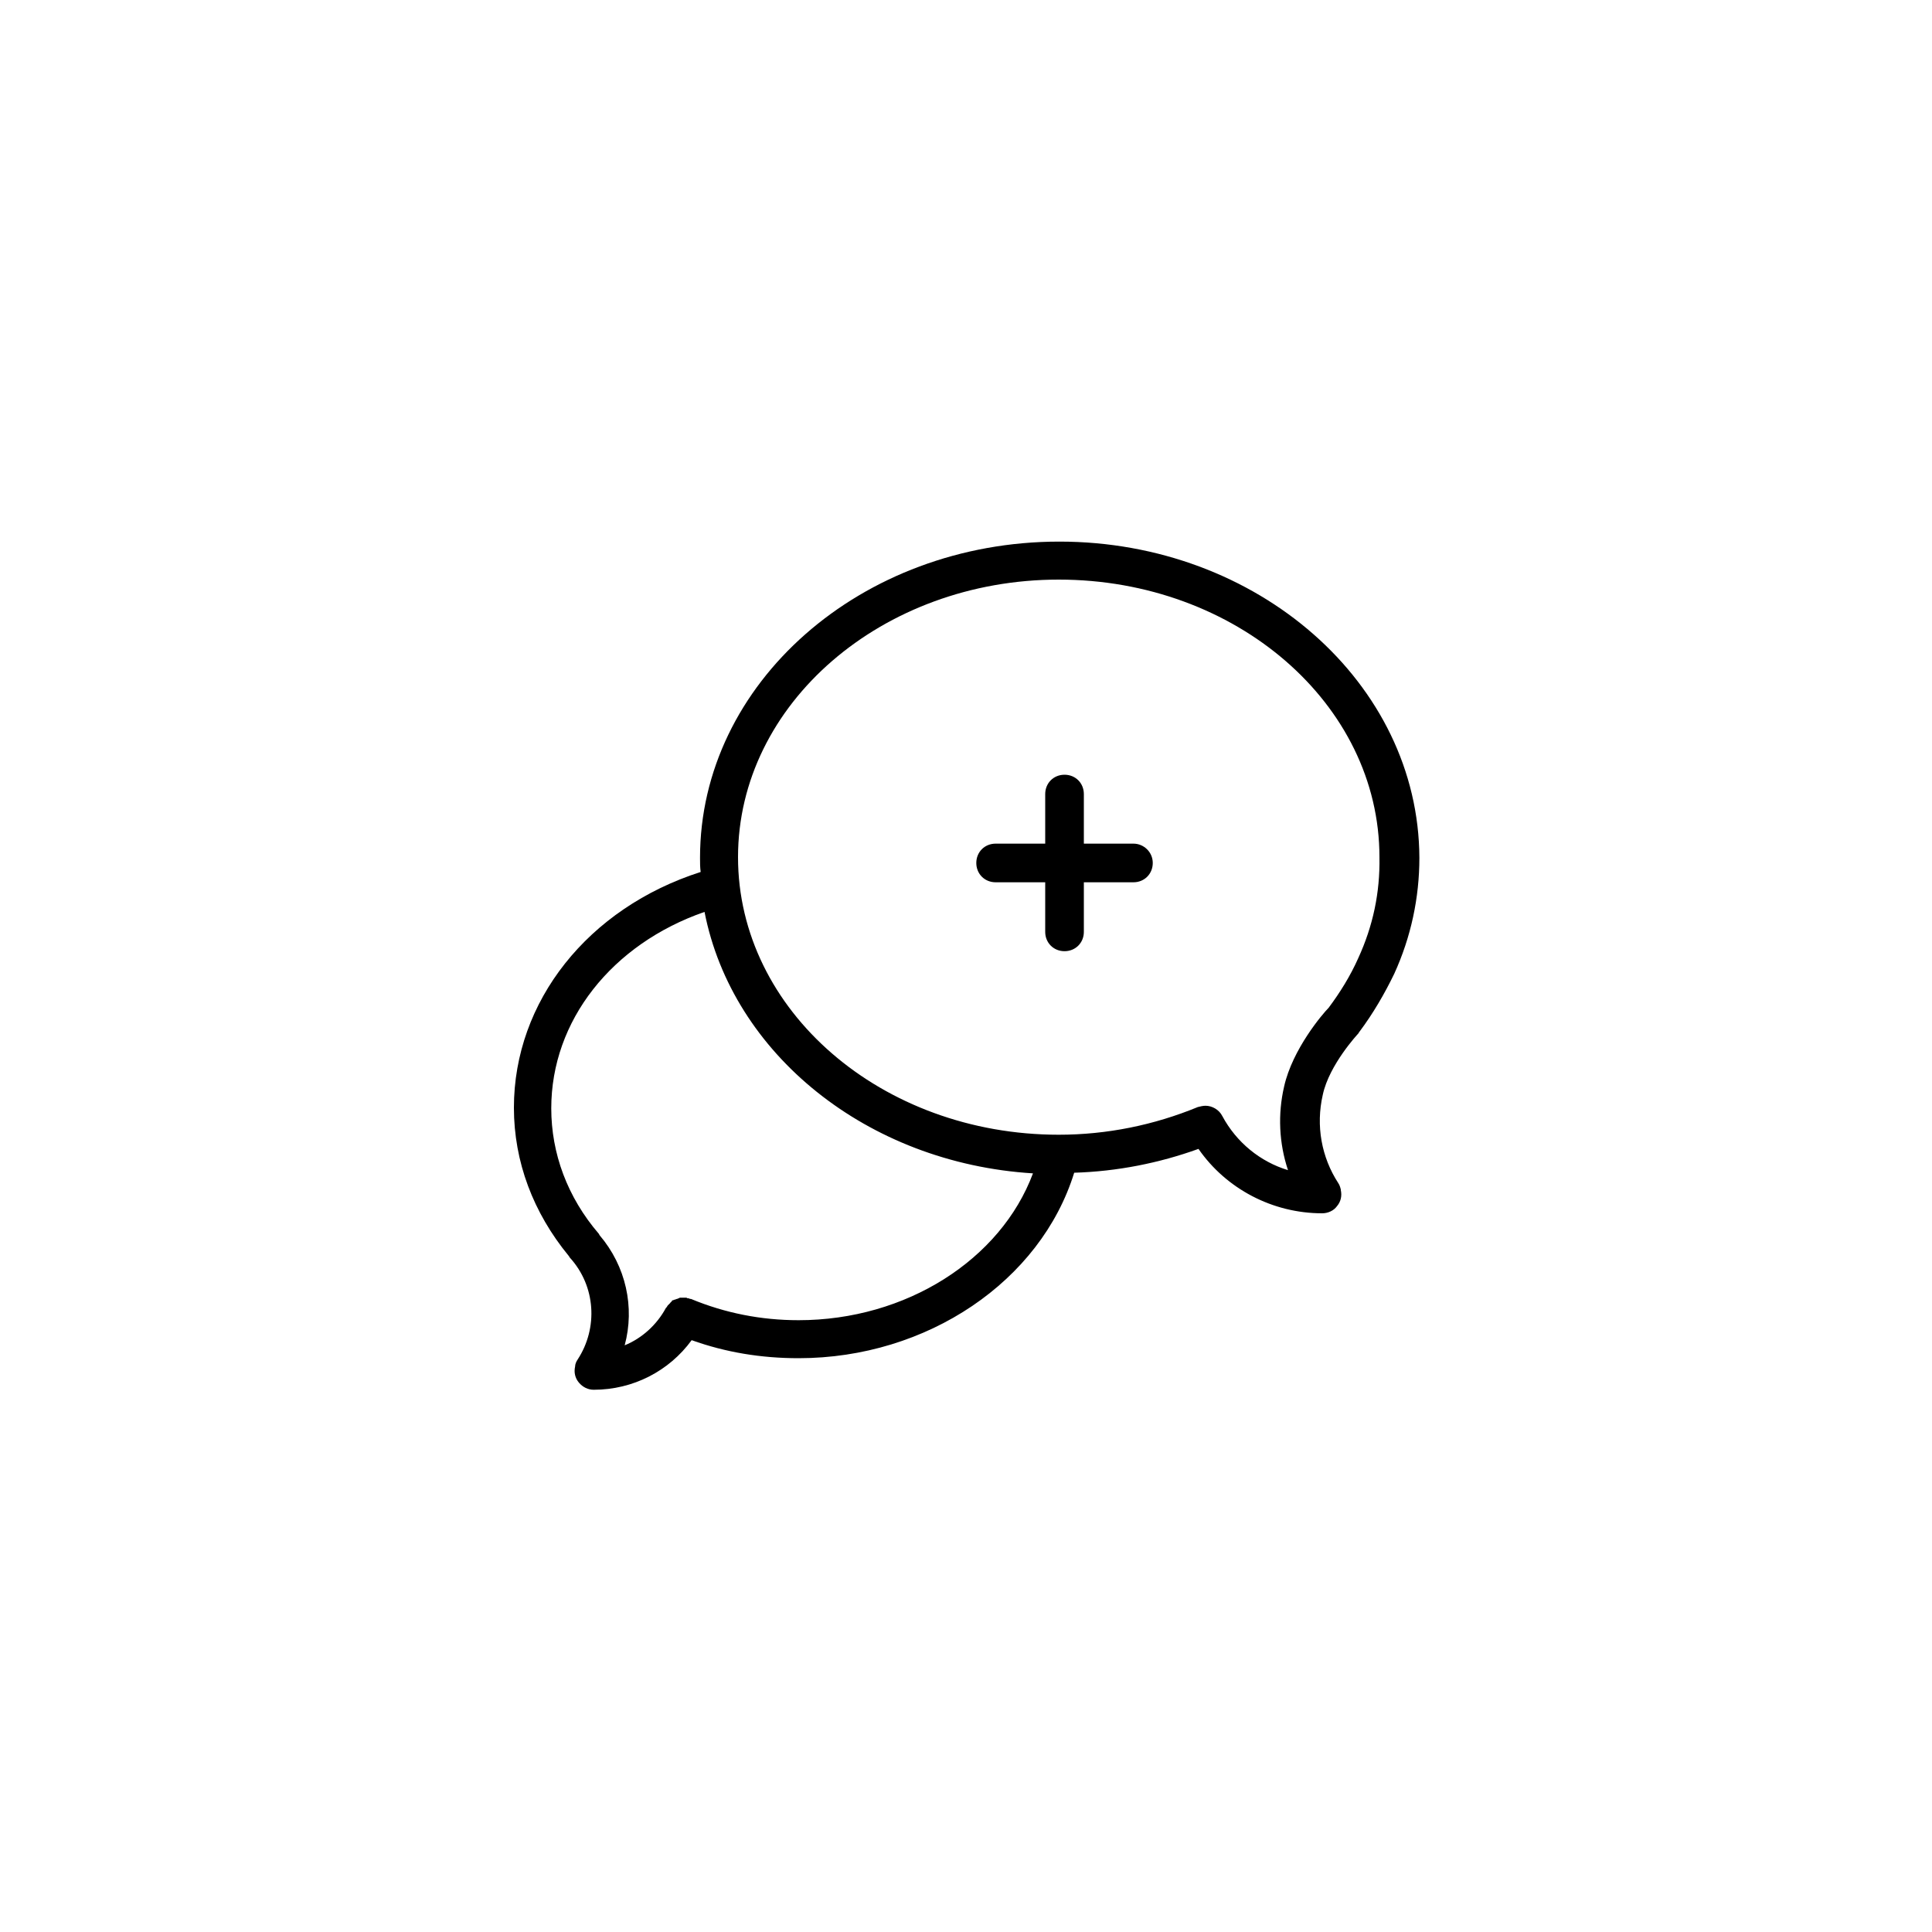 <?xml version="1.0" encoding="utf-8"?>
<!-- Generator: Adobe Illustrator 24.2.3, SVG Export Plug-In . SVG Version: 6.00 Build 0)  -->
<svg version="1.1" id="Layer_1" xmlns="http://www.w3.org/2000/svg" xmlns:xlink="http://www.w3.org/1999/xlink" x="0px" y="0px"
	 viewBox="0 0 300 300" style="enable-background:new 0 0 300 300;" xml:space="preserve">
<style type="text/css">
	<!-- .st0{fill:#1B1C20;} -->
</style>
<g>
	<path class="st0" d="M176,131h-7.7v-7.7c0-1.7-1.3-3-3-3s-3,1.3-3,3v7.7h-7.7c-1.7,0-3,1.3-3,3s1.3,3,3,3h7.7v7.7c0,1.7,1.3,3,3,3
		s3-1.3,3-3V137h7.7c1.7,0,3-1.3,3-3S177.6,131,176,131z"/>
	<path class="st0" d="M164.5,84.1c-30.8,0-55.8,22-55.8,49.1c0,0.7,0,1.5,0.1,2.2c-17.5,5.6-29,20.1-29,36.6c0,8.4,3,16.3,8.5,23
		c0.1,0.1,0.1,0.2,0.2,0.3c4,4.4,4.4,10.9,1.2,15.8c-0.2,0.3-0.4,0.7-0.4,1.1c-0.2,0.9,0,1.8,0.6,2.5c0.6,0.7,1.4,1.1,2.3,1.1
		c6.1,0,11.7-2.9,15.2-7.7c5.3,1.9,10.8,2.8,16.6,2.8c20,0,37.6-12,42.8-28.8c6.7-0.2,13.2-1.5,19.3-3.7c4.3,6.2,11.5,10,19.2,10
		c0.9,0,1.8-0.4,2.3-1.1c0.6-0.7,0.8-1.6,0.6-2.5l0-0.1c-0.1-0.4-0.2-0.7-0.4-1c-2.6-4-3.5-8.9-2.4-13.7c1-4.7,5.5-9.5,5.5-9.5
		c0.1-0.1,0.1-0.2,0.2-0.3c2.1-2.8,3.9-5.9,5.4-9c2.6-5.7,3.9-11.8,3.9-18C220.3,106.1,195.3,84.1,164.5,84.1z M124,205
		c-5.8,0-11.4-1.1-16.7-3.3c0,0-0.1,0-0.1,0c-0.1,0-0.2-0.1-0.3-0.1c-0.1,0-0.2,0-0.3-0.1c-0.1,0-0.2,0-0.3,0c-0.1,0-0.2,0-0.3,0
		c-0.1,0-0.2,0-0.3,0c-0.1,0-0.2,0-0.3,0.1c-0.1,0-0.2,0.1-0.3,0.1c-0.1,0-0.2,0.1-0.3,0.1c-0.1,0-0.2,0.1-0.3,0.1
		c-0.1,0-0.2,0.1-0.2,0.2c-0.1,0.1-0.2,0.1-0.2,0.2c-0.1,0.1-0.1,0.1-0.2,0.2c-0.1,0.1-0.1,0.1-0.2,0.2c-0.1,0.1-0.1,0.2-0.2,0.3
		c0,0-0.1,0.1-0.1,0.1c-1.4,2.6-3.7,4.7-6.4,5.8c1.6-5.9,0.2-12.3-3.9-17.1c0-0.1-0.1-0.1-0.1-0.2c-4.9-5.7-7.4-12.5-7.4-19.5
		c0-13.6,9.4-25.5,23.8-30.5c4.3,22,25.2,39,51,40.6C155.4,195.6,140.7,205,124,205z M210.9,148.8c-1.2,2.7-2.8,5.3-4.6,7.7
		c-0.9,0.9-5.6,6.4-6.9,12.2c-1,4.3-0.8,8.8,0.6,13c-4.3-1.3-8-4.3-10.2-8.4c-0.5-1-1.6-1.6-2.6-1.6c-0.4,0-0.8,0.1-1.2,0.2
		c-6.8,2.8-14.1,4.3-21.6,4.3c-27.5,0-49.8-19.3-49.8-43.1s22.4-43.1,49.8-43.1c27.5,0,49.8,19.3,49.8,43.1
		C214.3,138.6,213.2,143.8,210.9,148.8z"/>
</g>
</svg>
